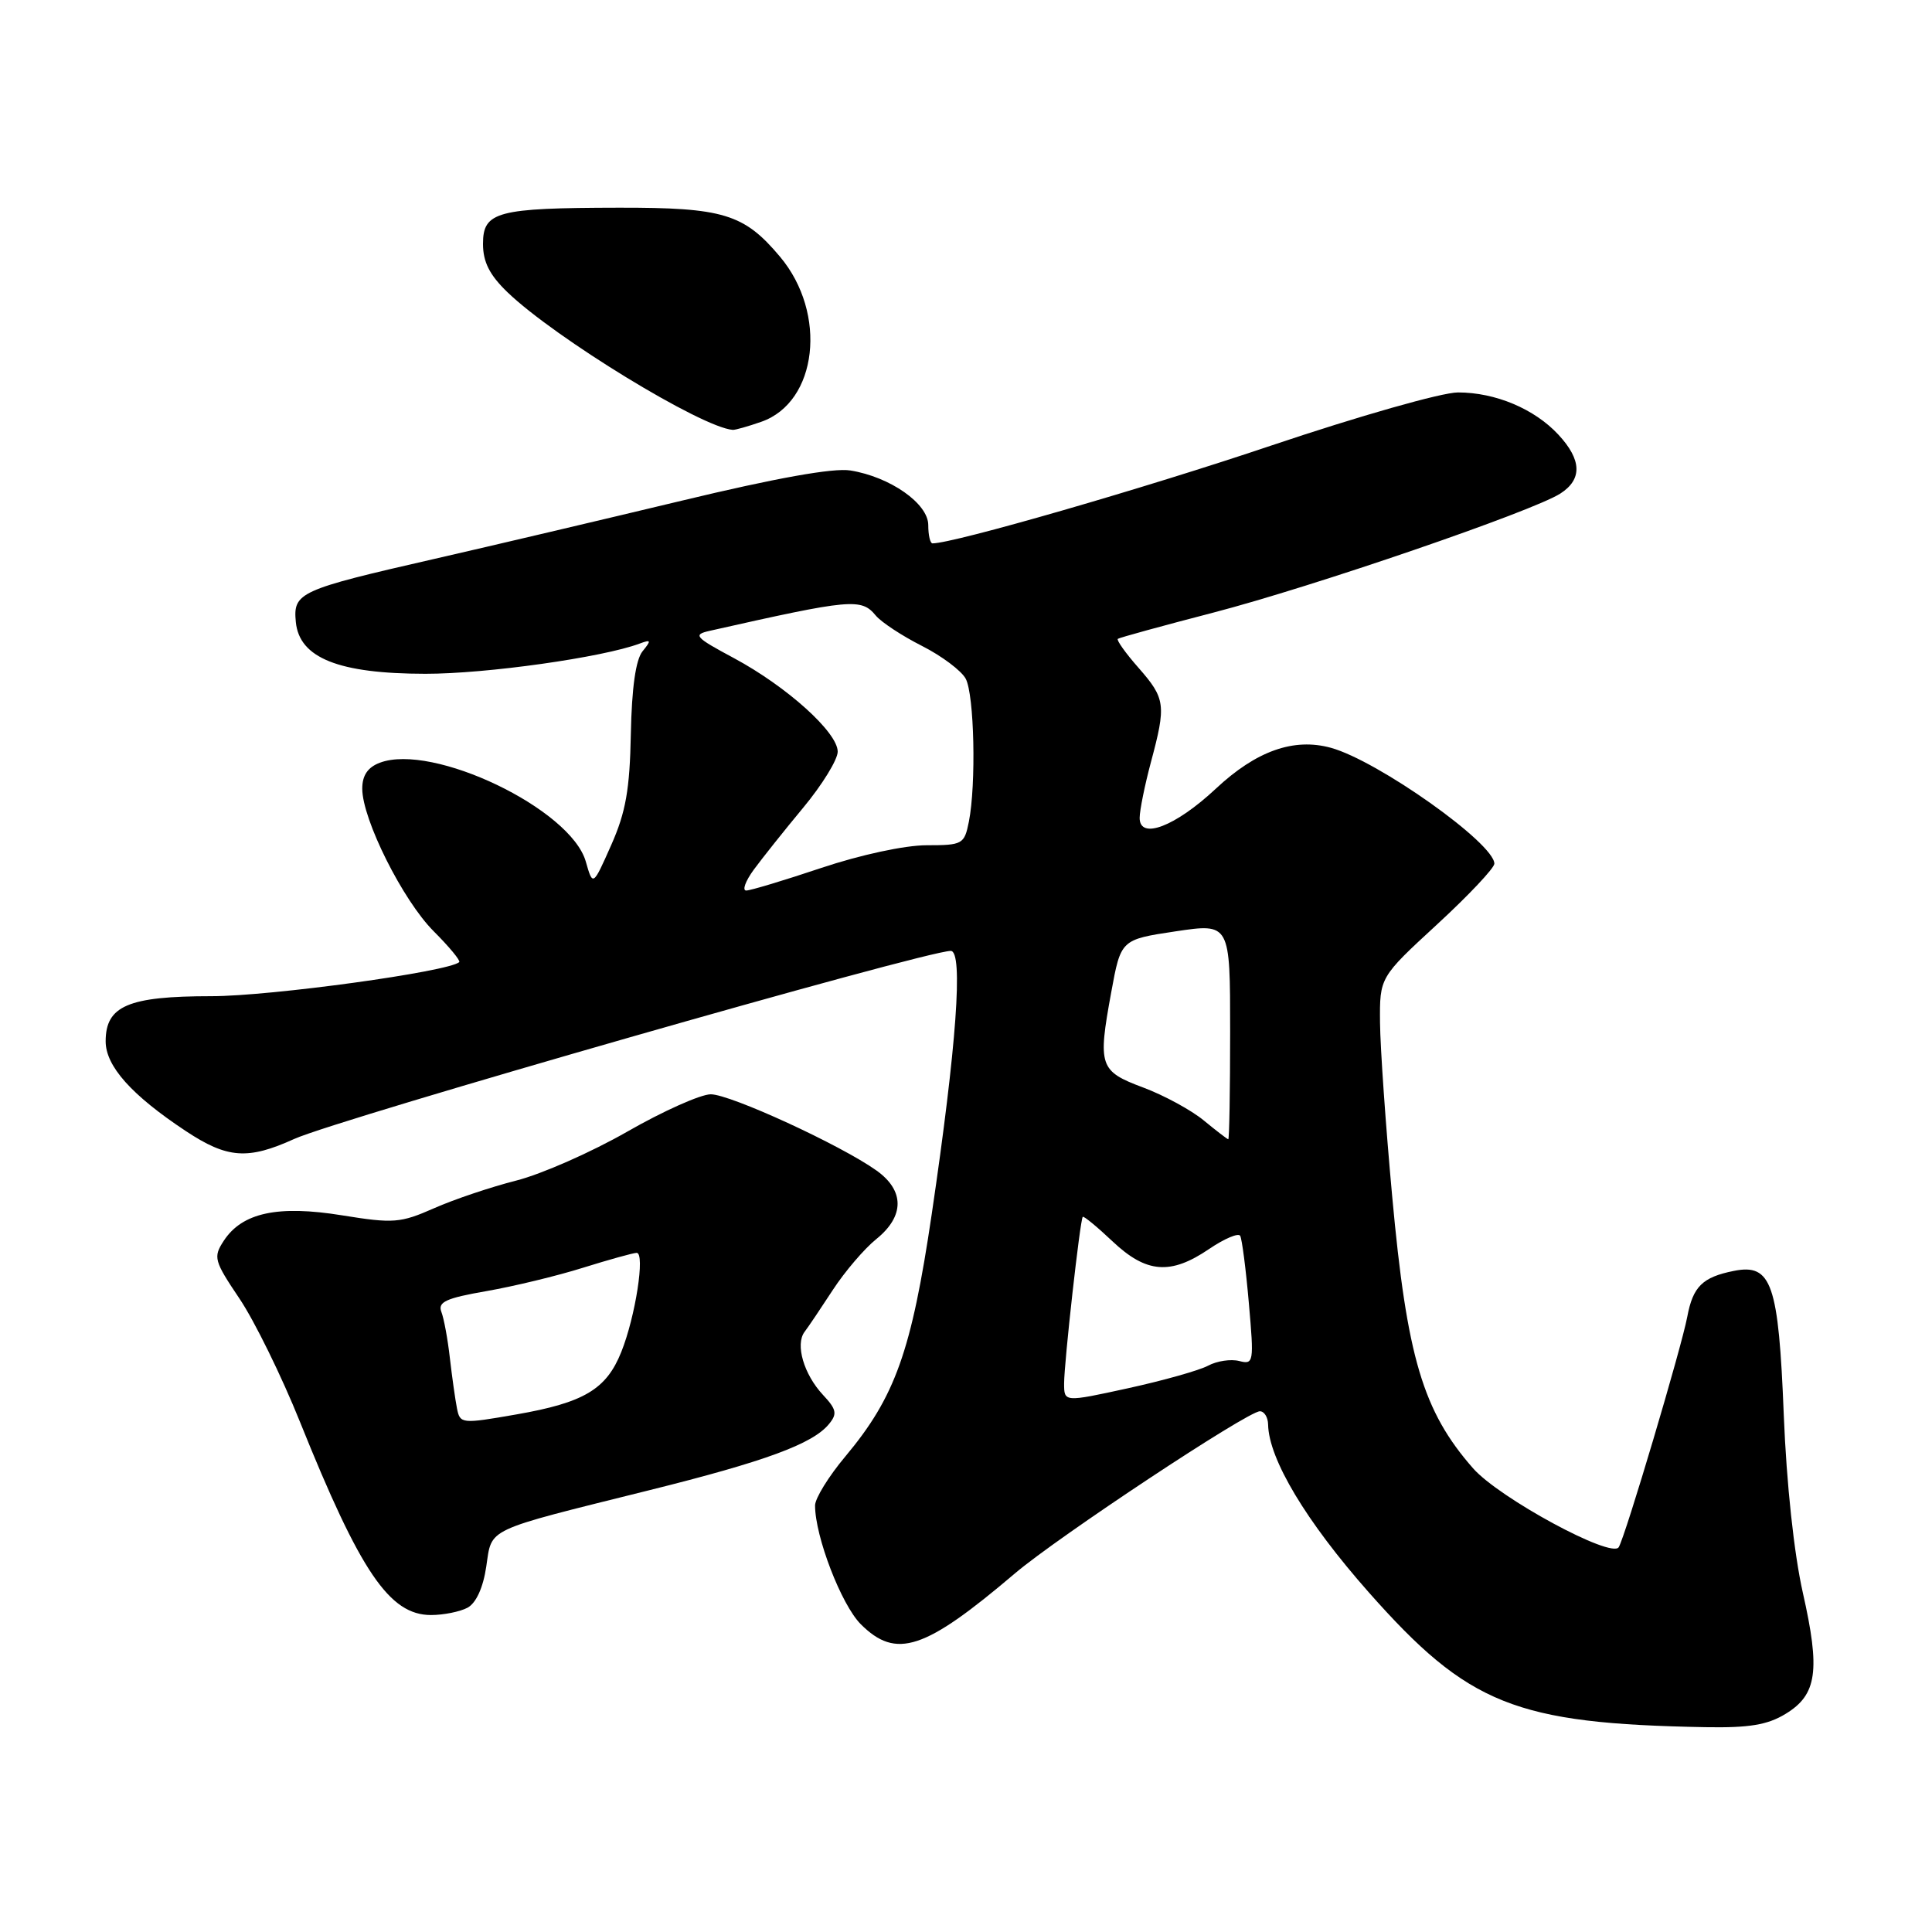 <?xml version="1.0" encoding="UTF-8" standalone="no"?>
<!DOCTYPE svg PUBLIC "-//W3C//DTD SVG 1.1//EN" "http://www.w3.org/Graphics/SVG/1.1/DTD/svg11.dtd" >
<svg xmlns="http://www.w3.org/2000/svg" xmlns:xlink="http://www.w3.org/1999/xlink" version="1.1" viewBox="0 0 256 256">
 <g >
 <path fill="currentColor"
d=" M 236.61 227.09 C 240.77 224.56 241.22 221.36 238.88 211.02 C 237.72 205.86 236.72 196.59 236.36 187.50 C 235.67 170.09 234.75 167.40 229.75 168.40 C 225.58 169.23 224.32 170.48 223.57 174.49 C 222.81 178.54 215.35 203.63 214.49 205.01 C 213.54 206.56 198.64 198.49 195.19 194.56 C 188.55 187.00 186.42 179.86 184.47 158.50 C 183.61 149.15 182.89 138.80 182.86 135.50 C 182.81 129.50 182.81 129.50 190.41 122.50 C 194.59 118.65 198.01 115.02 198.01 114.44 C 197.99 111.73 182.58 100.81 176.36 99.09 C 171.43 97.73 166.45 99.50 161.10 104.51 C 155.73 109.53 150.99 111.34 151.01 108.36 C 151.02 107.34 151.69 104.03 152.50 101.00 C 154.54 93.40 154.43 92.56 150.87 88.50 C 149.14 86.54 147.91 84.80 148.12 84.65 C 148.33 84.49 154.01 82.93 160.75 81.18 C 173.95 77.75 203.07 67.76 206.75 65.40 C 209.68 63.52 209.60 60.94 206.50 57.60 C 203.33 54.18 198.16 52.00 193.19 52.00 C 191.05 52.00 180.06 55.13 168.47 59.03 C 151.69 64.69 126.38 72.00 123.56 72.00 C 123.25 72.00 123.00 70.91 123.00 69.58 C 123.00 66.73 117.96 63.19 112.68 62.34 C 110.45 61.97 102.78 63.35 90.39 66.33 C 80.00 68.82 65.20 72.31 57.50 74.07 C 39.61 78.16 38.82 78.52 39.20 82.43 C 39.67 87.19 44.88 89.27 56.36 89.28 C 64.44 89.29 79.86 87.11 84.75 85.28 C 86.28 84.71 86.33 84.84 85.14 86.30 C 84.24 87.41 83.71 91.14 83.59 97.24 C 83.45 104.61 82.92 107.62 80.99 111.97 C 78.56 117.45 78.56 117.45 77.62 114.16 C 75.62 107.18 57.32 98.41 50.32 101.07 C 48.73 101.67 48.00 102.75 48.00 104.50 C 48.00 108.56 53.38 119.31 57.46 123.39 C 59.52 125.45 61.04 127.29 60.85 127.48 C 59.56 128.74 35.91 132.00 28.01 132.00 C 16.99 132.00 14.00 133.28 14.00 137.98 C 14.00 141.27 17.43 145.11 24.62 149.87 C 30.12 153.51 32.83 153.71 38.98 150.92 C 44.80 148.28 122.58 126.00 125.98 126.00 C 127.66 126.00 126.75 138.59 123.46 160.87 C 120.77 179.06 118.62 185.09 112.01 192.99 C 109.80 195.62 108.00 198.55 108.00 199.48 C 108.00 203.60 111.48 212.63 114.05 215.21 C 118.75 219.90 122.51 218.66 134.50 208.47 C 140.19 203.64 165.32 187.00 166.94 187.00 C 167.52 187.00 168.01 187.79 168.03 188.75 C 168.11 193.33 173.07 201.60 181.35 210.97 C 194.56 225.91 200.78 228.40 226.00 228.86 C 231.78 228.96 234.21 228.56 236.61 227.09 Z  M 61.95 213.03 C 63.08 212.42 64.02 210.38 64.43 207.59 C 65.22 202.38 64.01 202.95 86.00 197.47 C 101.40 193.64 107.67 191.33 109.83 188.71 C 110.97 187.34 110.85 186.75 109.04 184.82 C 106.51 182.10 105.36 178.16 106.60 176.49 C 107.10 175.84 108.79 173.32 110.37 170.90 C 111.95 168.48 114.54 165.45 116.12 164.18 C 119.87 161.15 119.87 157.76 116.14 155.10 C 111.41 151.73 96.78 145.00 94.18 145.00 C 92.85 145.00 87.87 147.22 83.13 149.94 C 78.38 152.66 71.76 155.58 68.41 156.43 C 65.06 157.28 60.15 158.93 57.51 160.10 C 53.06 162.06 52.14 162.14 45.34 161.04 C 36.82 159.66 32.09 160.68 29.65 164.41 C 28.23 166.58 28.36 167.06 31.73 172.07 C 33.71 175.01 37.32 182.36 39.75 188.41 C 47.75 208.31 51.61 214.00 57.11 214.00 C 58.77 214.00 60.95 213.56 61.95 213.03 Z  M 100.87 55.89 C 108.34 53.29 109.67 41.52 103.35 34.01 C 98.58 28.33 95.83 27.50 82.00 27.52 C 65.82 27.55 64.00 28.04 64.00 32.32 C 64.00 34.72 64.88 36.45 67.25 38.73 C 73.57 44.80 92.98 56.66 97.10 56.96 C 97.43 56.98 99.13 56.50 100.87 55.89 Z  M 141.00 183.32 C 141.00 180.56 143.11 161.65 143.47 161.24 C 143.59 161.09 145.37 162.55 147.42 164.49 C 151.90 168.72 155.11 168.97 160.21 165.50 C 162.23 164.13 164.09 163.34 164.33 163.75 C 164.57 164.16 165.09 168.18 165.48 172.68 C 166.17 180.53 166.12 180.84 164.20 180.34 C 163.10 180.06 161.25 180.33 160.08 180.96 C 158.90 181.59 154.13 182.93 149.47 183.95 C 141.00 185.80 141.00 185.80 141.00 183.32 Z  M 159.50 148.46 C 157.85 147.10 154.25 145.14 151.50 144.11 C 145.67 141.93 145.45 141.27 147.24 131.50 C 148.52 124.50 148.52 124.50 155.76 123.41 C 163.00 122.33 163.00 122.33 163.00 136.66 C 163.00 144.55 162.89 150.98 162.75 150.96 C 162.61 150.94 161.15 149.82 159.50 148.46 Z  M 99.87 115.25 C 100.98 113.74 103.93 110.03 106.44 107.01 C 108.95 103.99 111.00 100.65 111.00 99.60 C 111.00 97.04 104.27 90.98 97.26 87.21 C 92.07 84.43 91.78 84.10 94.03 83.59 C 112.86 79.35 114.12 79.23 116.06 81.58 C 116.79 82.45 119.52 84.25 122.15 85.58 C 124.78 86.91 127.39 88.87 127.96 89.93 C 129.10 92.06 129.36 103.94 128.38 108.88 C 127.78 111.87 127.55 112.00 122.77 112.00 C 119.90 112.00 114.01 113.27 108.84 115.00 C 103.92 116.65 99.43 118.00 98.88 118.00 C 98.32 118.00 98.77 116.76 99.87 115.25 Z  M 60.55 186.61 C 60.32 185.45 59.90 182.45 59.61 179.95 C 59.33 177.45 58.82 174.69 58.48 173.82 C 57.99 172.52 59.10 172.01 64.45 171.08 C 68.06 170.45 73.83 169.06 77.26 167.98 C 80.69 166.91 83.89 166.02 84.36 166.01 C 85.51 166.00 84.20 174.47 82.32 179.15 C 80.34 184.10 77.37 185.86 68.42 187.42 C 61.14 188.69 60.96 188.67 60.55 186.61 Z "/>
</g>
</svg>
